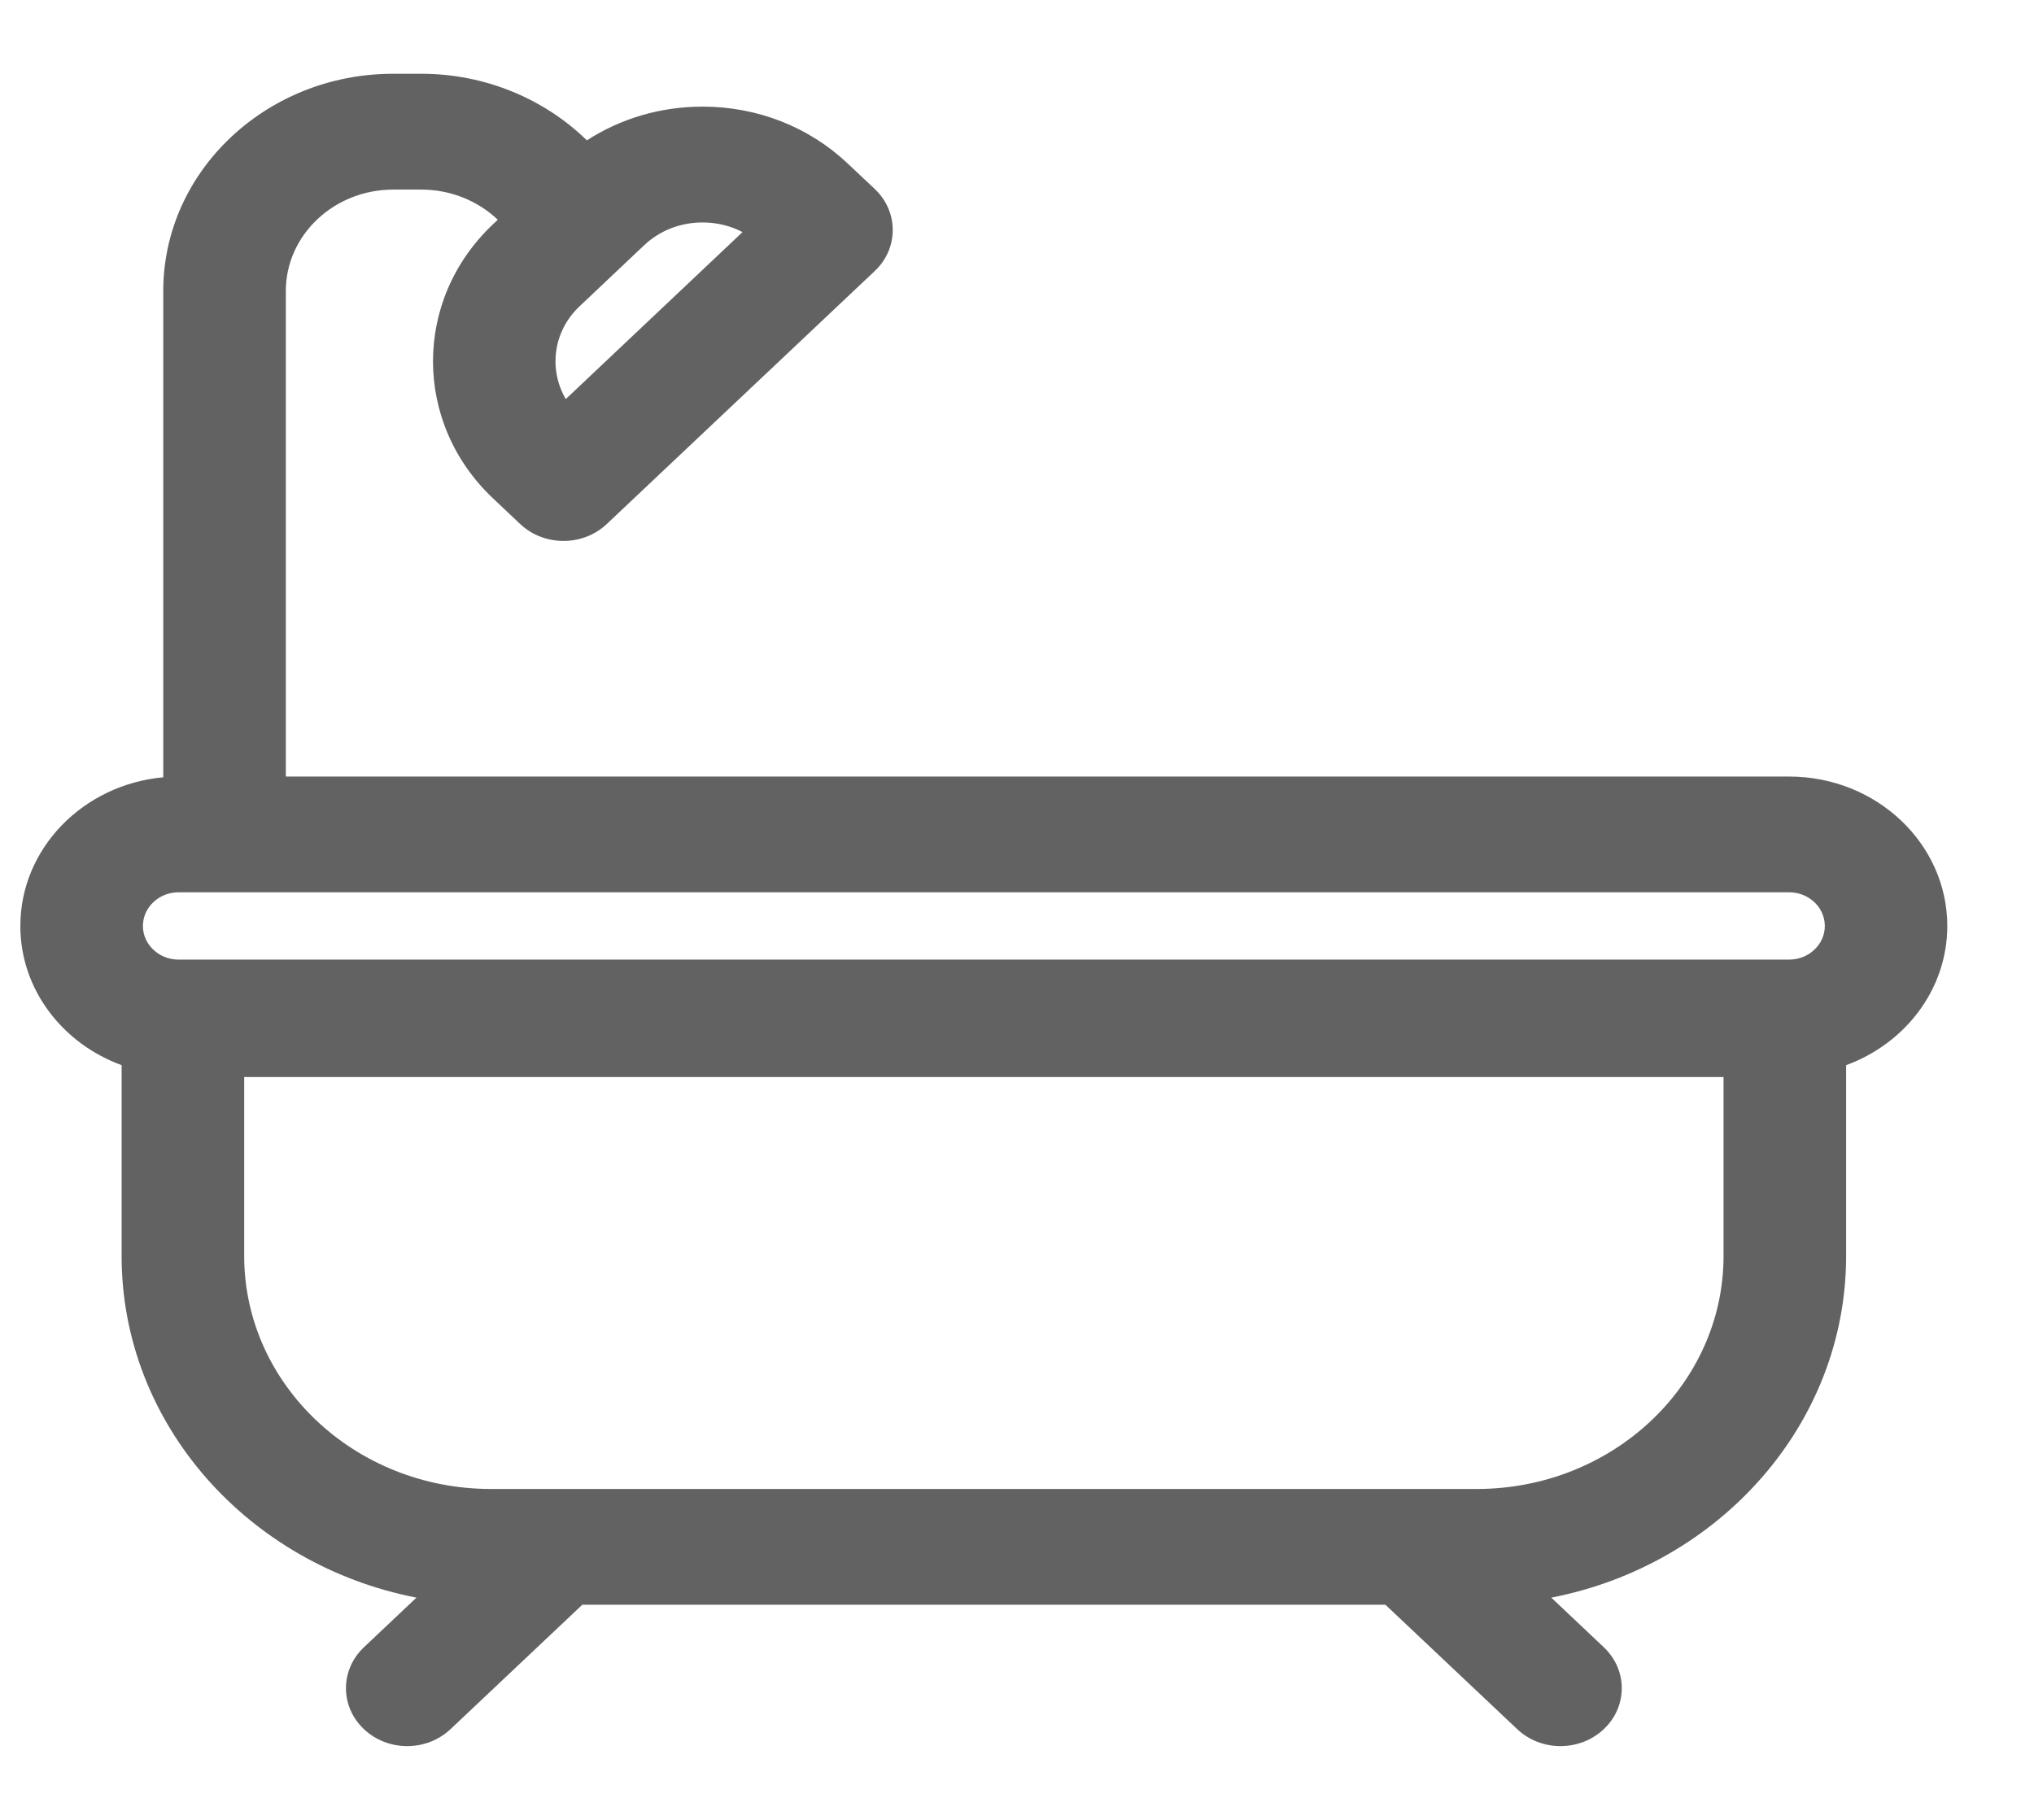 <svg width="19" height="17" viewBox="0 0 19 17" fill="none" xmlns="http://www.w3.org/2000/svg">
<g clip-path="url(#clip0_28_164)">
<path d="M18.19 8.65C18.19 7.88 17.527 7.254 16.713 7.254H2.67V2.718C2.67 2.196 3.12 1.771 3.673 1.771H3.936C4.207 1.771 4.464 1.875 4.65 2.053L4.605 2.095C3.858 2.801 3.858 3.949 4.605 4.655L4.859 4.895C4.97 5 5.117 5.053 5.264 5.053C5.41 5.053 5.557 5 5.668 4.895L8.172 2.531C8.395 2.32 8.395 1.977 8.172 1.766L7.918 1.527C7.556 1.185 7.075 0.996 6.563 0.996C6.171 0.996 5.798 1.107 5.482 1.311C5.082 0.92 4.526 0.689 3.936 0.689H3.673C2.489 0.689 1.525 1.599 1.525 2.718V7.261C0.777 7.329 0.19 7.926 0.19 8.65C0.19 9.242 0.583 9.748 1.136 9.95V11.732C1.136 13.304 2.32 14.619 3.89 14.924L3.399 15.388C3.176 15.599 3.176 15.941 3.399 16.152C3.511 16.258 3.657 16.311 3.804 16.311C3.95 16.311 4.097 16.258 4.209 16.152L5.44 14.99H12.941L14.172 16.152C14.284 16.258 14.43 16.311 14.577 16.311C14.723 16.311 14.87 16.258 14.982 16.152C15.205 15.941 15.205 15.599 14.982 15.388L14.491 14.924C16.061 14.619 17.245 13.304 17.245 11.732V9.95C17.797 9.748 18.19 9.242 18.19 8.65ZM6.563 2.078C6.696 2.078 6.823 2.109 6.936 2.168L5.285 3.728C5.123 3.45 5.166 3.094 5.415 2.86L6.017 2.291C6.163 2.153 6.357 2.078 6.563 2.078ZM1.668 8.335H16.713C16.896 8.335 17.046 8.476 17.046 8.65C17.046 8.823 16.896 8.964 16.713 8.964H1.668C1.485 8.964 1.335 8.823 1.335 8.65C1.335 8.476 1.485 8.335 1.668 8.335ZM16.1 11.732C16.1 12.932 15.066 13.909 13.795 13.909H4.586C3.315 13.909 2.281 12.932 2.281 11.732V10.061H16.1V11.732Z" fill="#626262"/>
</g>
<defs>
<clipPath id="clip0_28_164">
<rect width="18" height="17" fill="white" transform="translate(0.19)"/>
</clipPath>
</defs>
</svg>
